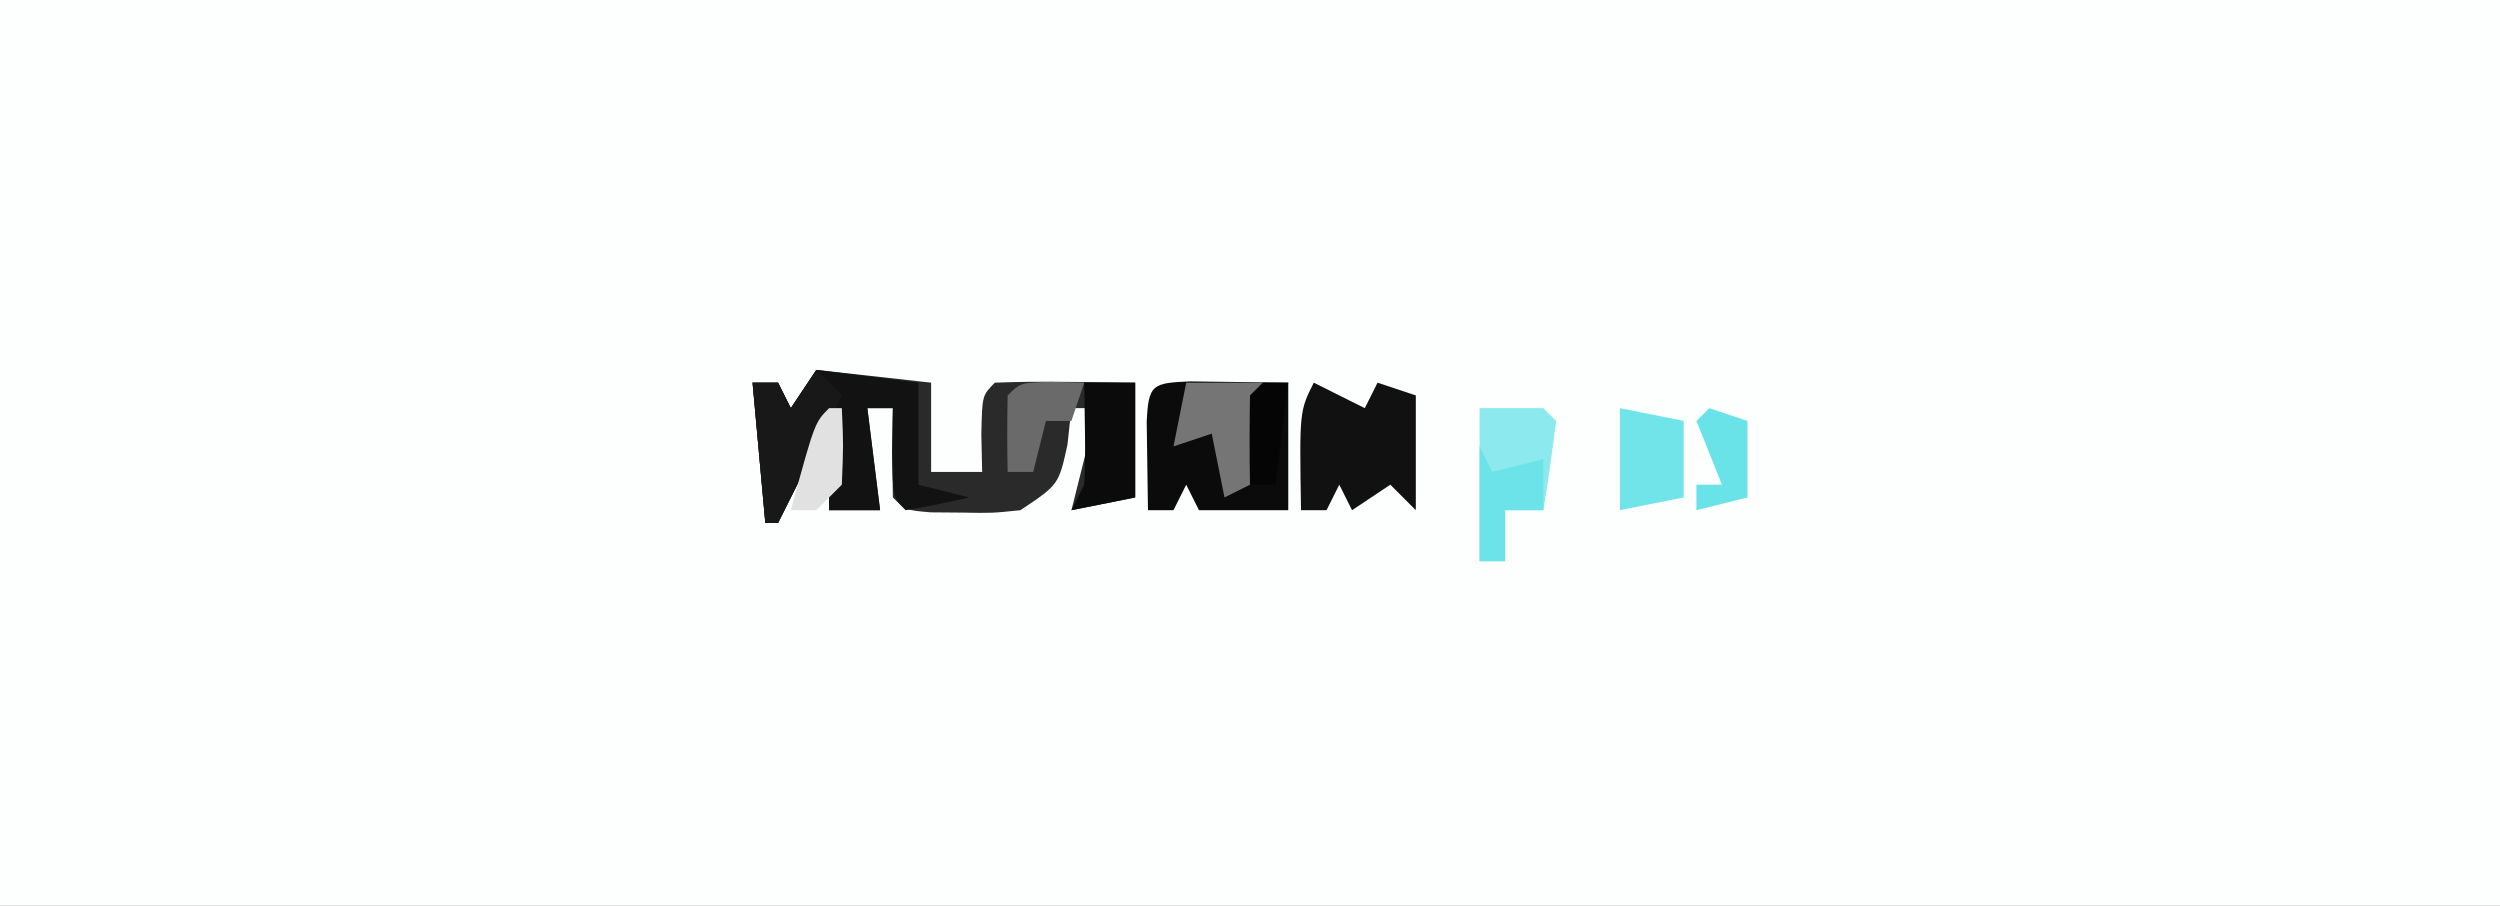 <?xml version="1.0" encoding="UTF-8"?>
<svg version="1.1" xmlns="http://www.w3.org/2000/svg" width="196" height="71">
<rect width="100%" height="100%" fill="#808080" stroke="none"/>
<path d="M0 0 C64.68 0 129.36 0 196 0 C196 23.43 196 46.86 196 71 C131.32 71 66.64 71 0 71 C0 47.57 0 24.14 0 0 Z " fill="#FDFEFE" transform="translate(0,0)"/>
<path d="M0 0 C2.97 0.33 5.94 0.66 9 1 C9 3.31 9 5.62 9 8 C10.32 8 11.64 8 13 8 C12.979 7.031 12.959 6.061 12.938 5.062 C13 2 13 2 14 1 C15.853 0.928 17.708 0.916 19.562 0.938 C20.574 0.947 21.586 0.956 22.629 0.965 C23.803 0.982 23.803 0.982 25 1 C25 3.97 25 6.94 25 10 C23.35 10.33 21.7 10.66 20 11 C20.66 8.36 21.32 5.72 22 3 C21.34 3 20.68 3 20 3 C19.897 3.949 19.794 4.897 19.688 5.875 C19 9 19 9 16 11 C13.773 11.23 13.773 11.23 11.375 11.188 C10.578 11.181 9.782 11.175 8.961 11.168 C7 11 7 11 6 10 C5.959 7.667 5.958 5.333 6 3 C5.34 3 4.68 3 4 3 C4.33 5.64 4.66 8.28 5 11 C3.68 11 2.36 11 1 11 C1 8.69 1 6.38 1 4 C-0.32 6.64 -1.64 9.28 -3 12 C-3.33 12 -3.66 12 -4 12 C-4.33 8.37 -4.66 4.74 -5 1 C-4.34 1 -3.68 1 -3 1 C-2.67 1.66 -2.34 2.32 -2 3 C-1.34 2.01 -0.68 1.02 0 0 Z " fill="#2A2A2A" transform="translate(64,29)"/>
<path d="M0 0 C2.572 0.033 5.143 0.065 7.715 0.098 C7.715 3.398 7.715 6.698 7.715 10.098 C5.405 10.098 3.095 10.098 0.715 10.098 C0.385 9.438 0.055 8.778 -0.285 8.098 C-0.615 8.758 -0.945 9.418 -1.285 10.098 C-1.945 10.098 -2.605 10.098 -3.285 10.098 C-3.312 8.619 -3.332 7.139 -3.348 5.66 C-3.359 4.836 -3.371 4.013 -3.383 3.164 C-3.244 0.223 -2.944 0.126 0 0 Z " fill="#0B0B0B" transform="translate(93.285,29.902)"/>
<path d="M0 0 C2.64 0.33 5.28 0.66 8 1 C8 3.64 8 6.28 8 9 C9.32 9.33 10.64 9.66 12 10 C10.344 10.382 8.675 10.714 7 11 C6 10 6 10 5.938 6.438 C5.958 5.303 5.979 4.169 6 3 C5.34 3 4.68 3 4 3 C4.33 5.64 4.66 8.28 5 11 C3.68 11 2.36 11 1 11 C1 8.69 1 6.38 1 4 C-0.32 6.64 -1.64 9.28 -3 12 C-3.33 12 -3.66 12 -4 12 C-4.33 8.37 -4.66 4.74 -5 1 C-4.34 1 -3.68 1 -3 1 C-2.67 1.66 -2.34 2.32 -2 3 C-1.34 2.01 -0.68 1.02 0 0 Z " fill="#121212" transform="translate(64,29)"/>
<path d="M0 0 C1.32 0.66 2.64 1.32 4 2 C4.33 1.34 4.66 0.68 5 0 C5.99 0.33 6.98 0.66 8 1 C8 3.97 8 6.94 8 10 C7.34 9.34 6.68 8.68 6 8 C5.01 8.66 4.02 9.32 3 10 C2.67 9.34 2.34 8.68 2 8 C1.67 8.66 1.34 9.32 1 10 C0.34 10 -0.32 10 -1 10 C-1.125 2.25 -1.125 2.25 0 0 Z " fill="#111111" transform="translate(103,30)"/>
<path d="M0 0 C1.65 0 3.3 0 5 0 C5.33 0.33 5.66 0.66 6 1 C5.713 3.339 5.381 5.674 5 8 C4.01 8 3.02 8 2 8 C2 9.32 2 10.64 2 12 C1.34 12 0.68 12 0 12 C0 8.04 0 4.08 0 0 Z " fill="#8CE9ED" transform="translate(116,32)"/>
<path d="M0 0 C0.66 0.66 1.32 1.32 2 2 C0.35 5.3 -1.3 8.6 -3 12 C-3.33 12 -3.66 12 -4 12 C-4.33 8.37 -4.66 4.74 -5 1 C-4.34 1 -3.68 1 -3 1 C-2.67 1.66 -2.34 2.32 -2 3 C-1.34 2.01 -0.68 1.02 0 0 Z " fill="#181818" transform="translate(64,29)"/>
<path d="M0 0 C1.98 0 3.96 0 6 0 C5.414 6.152 5.414 6.152 5 8 C4.01 8.495 4.01 8.495 3 9 C2.67 7.35 2.34 5.7 2 4 C1.01 4.33 0.02 4.66 -1 5 C-0.67 3.35 -0.34 1.7 0 0 Z " fill="#757575" transform="translate(93,30)"/>
<path d="M0 0 C2.475 0.495 2.475 0.495 5 1 C5 2.98 5 4.96 5 7 C3.35 7.33 1.7 7.66 0 8 C0 5.36 0 2.72 0 0 Z " fill="#71E4E9" transform="translate(127,32)"/>
<path d="M0 0 C1.32 0 2.64 0 4 0 C4 2.97 4 5.94 4 9 C2.35 9.33 0.7 9.66 -1 10 C-0.67 9.34 -0.34 8.68 0 8 C0.069 6.627 0.085 5.25 0.062 3.875 C0.042 2.596 0.021 1.317 0 0 Z " fill="#0B0B0B" transform="translate(85,30)"/>
<path d="M0 0 C0.33 0.66 0.66 1.32 1 2 C2.32 1.67 3.64 1.34 5 1 C5 2.32 5 3.64 5 5 C4.01 5 3.02 5 2 5 C2 6.32 2 7.64 2 9 C1.34 9 0.68 9 0 9 C0 6.03 0 3.06 0 0 Z " fill="#6CE3E8" transform="translate(116,35)"/>
<path d="M0 0 C1.207 0.031 1.207 0.031 2.438 0.062 C2.107 1.052 1.778 2.042 1.438 3.062 C0.777 3.062 0.117 3.062 -0.562 3.062 C-0.892 4.383 -1.222 5.702 -1.562 7.062 C-2.223 7.062 -2.882 7.062 -3.562 7.062 C-3.605 5.063 -3.603 3.062 -3.562 1.062 C-2.562 0.062 -2.562 0.062 0 0 Z " fill="#6A6A6A" transform="translate(82.562,29.938)"/>
<path d="M0 0 C0.99 0.33 1.98 0.66 3 1 C3 2.98 3 4.96 3 7 C1.68 7.33 0.36 7.66 -1 8 C-1 7.34 -1 6.68 -1 6 C-0.34 6 0.32 6 1 6 C0.34 4.35 -0.32 2.7 -1 1 C-0.67 0.67 -0.34 0.34 0 0 Z " fill="#6AE3E8" transform="translate(134,32)"/>
<path d="M0 0 C0.33 0 0.66 0 1 0 C1.125 2.875 1.125 2.875 1 6 C0.34 6.66 -0.32 7.32 -1 8 C-1.66 8 -2.32 8 -3 8 C-1.125 1.125 -1.125 1.125 0 0 Z " fill="#E1E1E1" transform="translate(65,32)"/>
<path d="M0 0 C0.66 0 1.32 0 2 0 C1.67 2.64 1.34 5.28 1 8 C0.34 8 -0.32 8 -1 8 C-1.042 5.667 -1.041 3.333 -1 1 C-0.67 0.67 -0.34 0.34 0 0 Z " fill="#050505" transform="translate(99,30)"/>
</svg>
